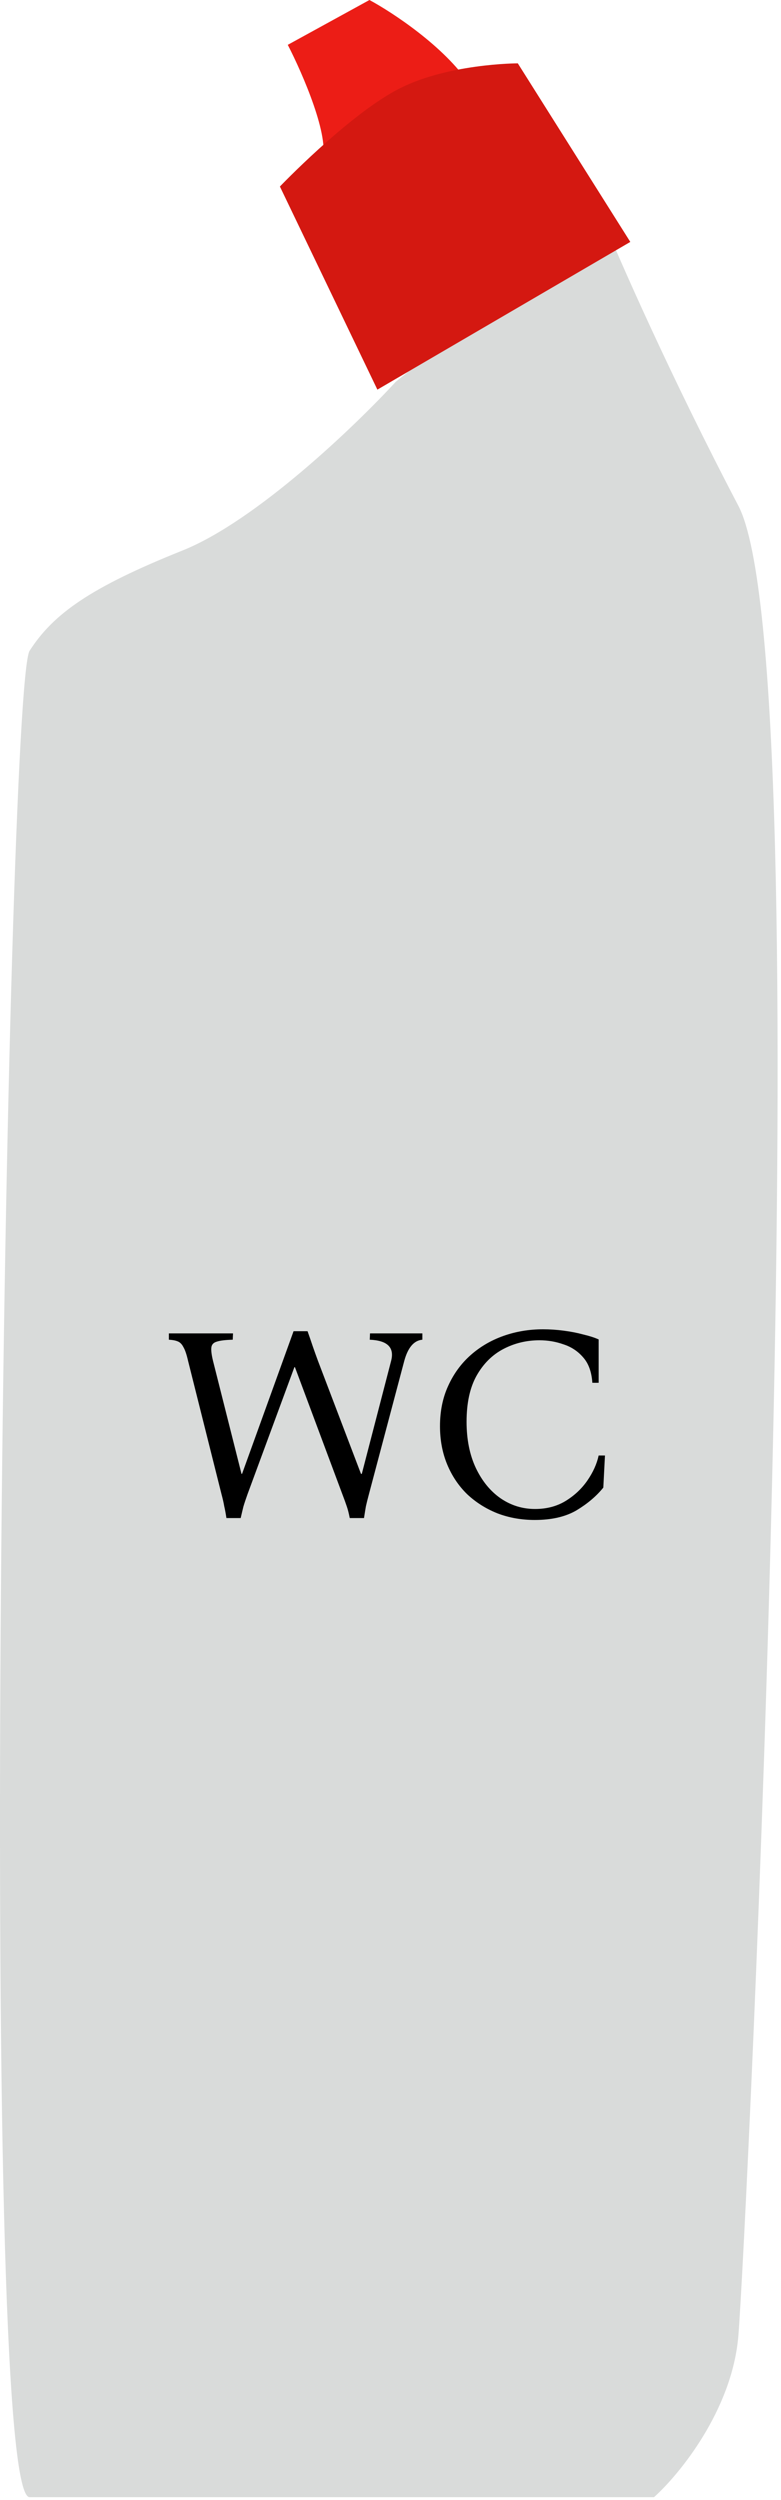 <svg width="228" height="729" viewBox="0 0 228 729" fill="none" xmlns="http://www.w3.org/2000/svg">
<path d="M215.541 681.225C213.695 702.761 198.364 721.476 190.929 728.142L8.646 728.142C-6.736 728.142 1.724 200.522 8.646 189.754C15.569 178.986 26.336 171.295 53.256 160.527C74.791 151.913 103.762 124.122 115.555 111.303L175.547 62.849C180.674 75.411 195.851 109.919 215.541 147.452C240.153 194.369 217.848 654.306 215.541 681.225Z" fill="#D9DBDA"/>
<path d="M66.103 442.64C65.89 441.253 65.677 440.107 65.463 439.2C65.303 438.24 65.037 437.067 64.663 435.68L54.903 396.8C54.477 394.933 54.023 393.6 53.543 392.8C53.117 391.947 52.557 391.387 51.863 391.12C51.223 390.853 50.37 390.693 49.303 390.64L49.303 388.8L68.023 388.8L67.943 390.64C65.81 390.693 64.263 390.88 63.303 391.2C62.343 391.467 61.81 392.027 61.703 392.88C61.597 393.733 61.757 395.04 62.183 396.8L70.503 429.76L70.663 429.76L85.703 388.16L89.783 388.16C90.317 389.653 90.823 391.12 91.303 392.56C91.783 393.947 92.29 395.36 92.823 396.8L105.383 429.76L105.623 429.76L114.183 396.8C115.197 392.907 113.117 390.853 107.943 390.64L108.023 388.8L123.303 388.8L123.303 390.64C120.85 390.853 119.09 392.907 118.023 396.8L107.703 435.68C107.33 437.067 107.037 438.24 106.823 439.2C106.663 440.107 106.477 441.253 106.263 442.64L102.103 442.64C101.837 441.253 101.543 440.107 101.223 439.2C100.903 438.24 100.477 437.067 99.943 435.68L86.103 398.64L85.943 398.64L72.263 435.68C71.73 437.173 71.33 438.373 71.063 439.28C70.85 440.133 70.583 441.253 70.263 442.64L66.103 442.64ZM156.128 443.2C152.235 443.2 148.608 442.56 145.248 441.28C141.888 439.947 138.928 438.08 136.368 435.68C133.862 433.227 131.915 430.32 130.528 426.96C129.142 423.6 128.448 419.893 128.448 415.84C128.448 411.467 129.248 407.547 130.848 404.08C132.448 400.56 134.635 397.573 137.408 395.12C140.182 392.667 143.382 390.8 147.008 389.52C150.635 388.24 154.475 387.6 158.528 387.6C160.502 387.6 162.502 387.733 164.528 388C166.608 388.267 168.528 388.64 170.288 389.12C172.102 389.547 173.595 390.027 174.768 390.56L174.768 403.2L172.928 403.2C172.715 400.053 171.835 397.6 170.288 395.84C168.742 394.027 166.822 392.747 164.528 392C162.288 391.2 159.942 390.8 157.488 390.8C153.702 390.8 150.182 391.653 146.928 393.36C143.675 395.067 141.062 397.68 139.088 401.2C137.168 404.667 136.208 409.12 136.208 414.56C136.208 419.733 137.115 424.24 138.928 428.08C140.742 431.867 143.142 434.8 146.128 436.88C149.168 438.96 152.528 440 156.208 440C159.568 440 162.528 439.227 165.088 437.68C167.702 436.08 169.835 434.08 171.488 431.68C173.142 429.28 174.235 426.853 174.768 424.4L176.608 424.4L176.128 433.76C174.102 436.267 171.488 438.48 168.288 440.4C165.088 442.267 161.035 443.2 156.128 443.2Z" fill="black"/>
<path d="M107.854 -2.55508e-06C114.52 3.589 129.697 13.537 137.081 24.612L94.01 46.917C96.471 40.148 88.369 21.535 84.011 13.075L107.854 -2.55508e-06Z" fill="#EC1D16"/>
<path d="M151.165 18.47L184.006 70.54L110.17 113.611L81.713 54.388C81.713 54.388 100.867 34.388 115.439 26.429C130.011 18.47 151.165 18.47 151.165 18.47Z" fill="#D41811"/>
</svg>
